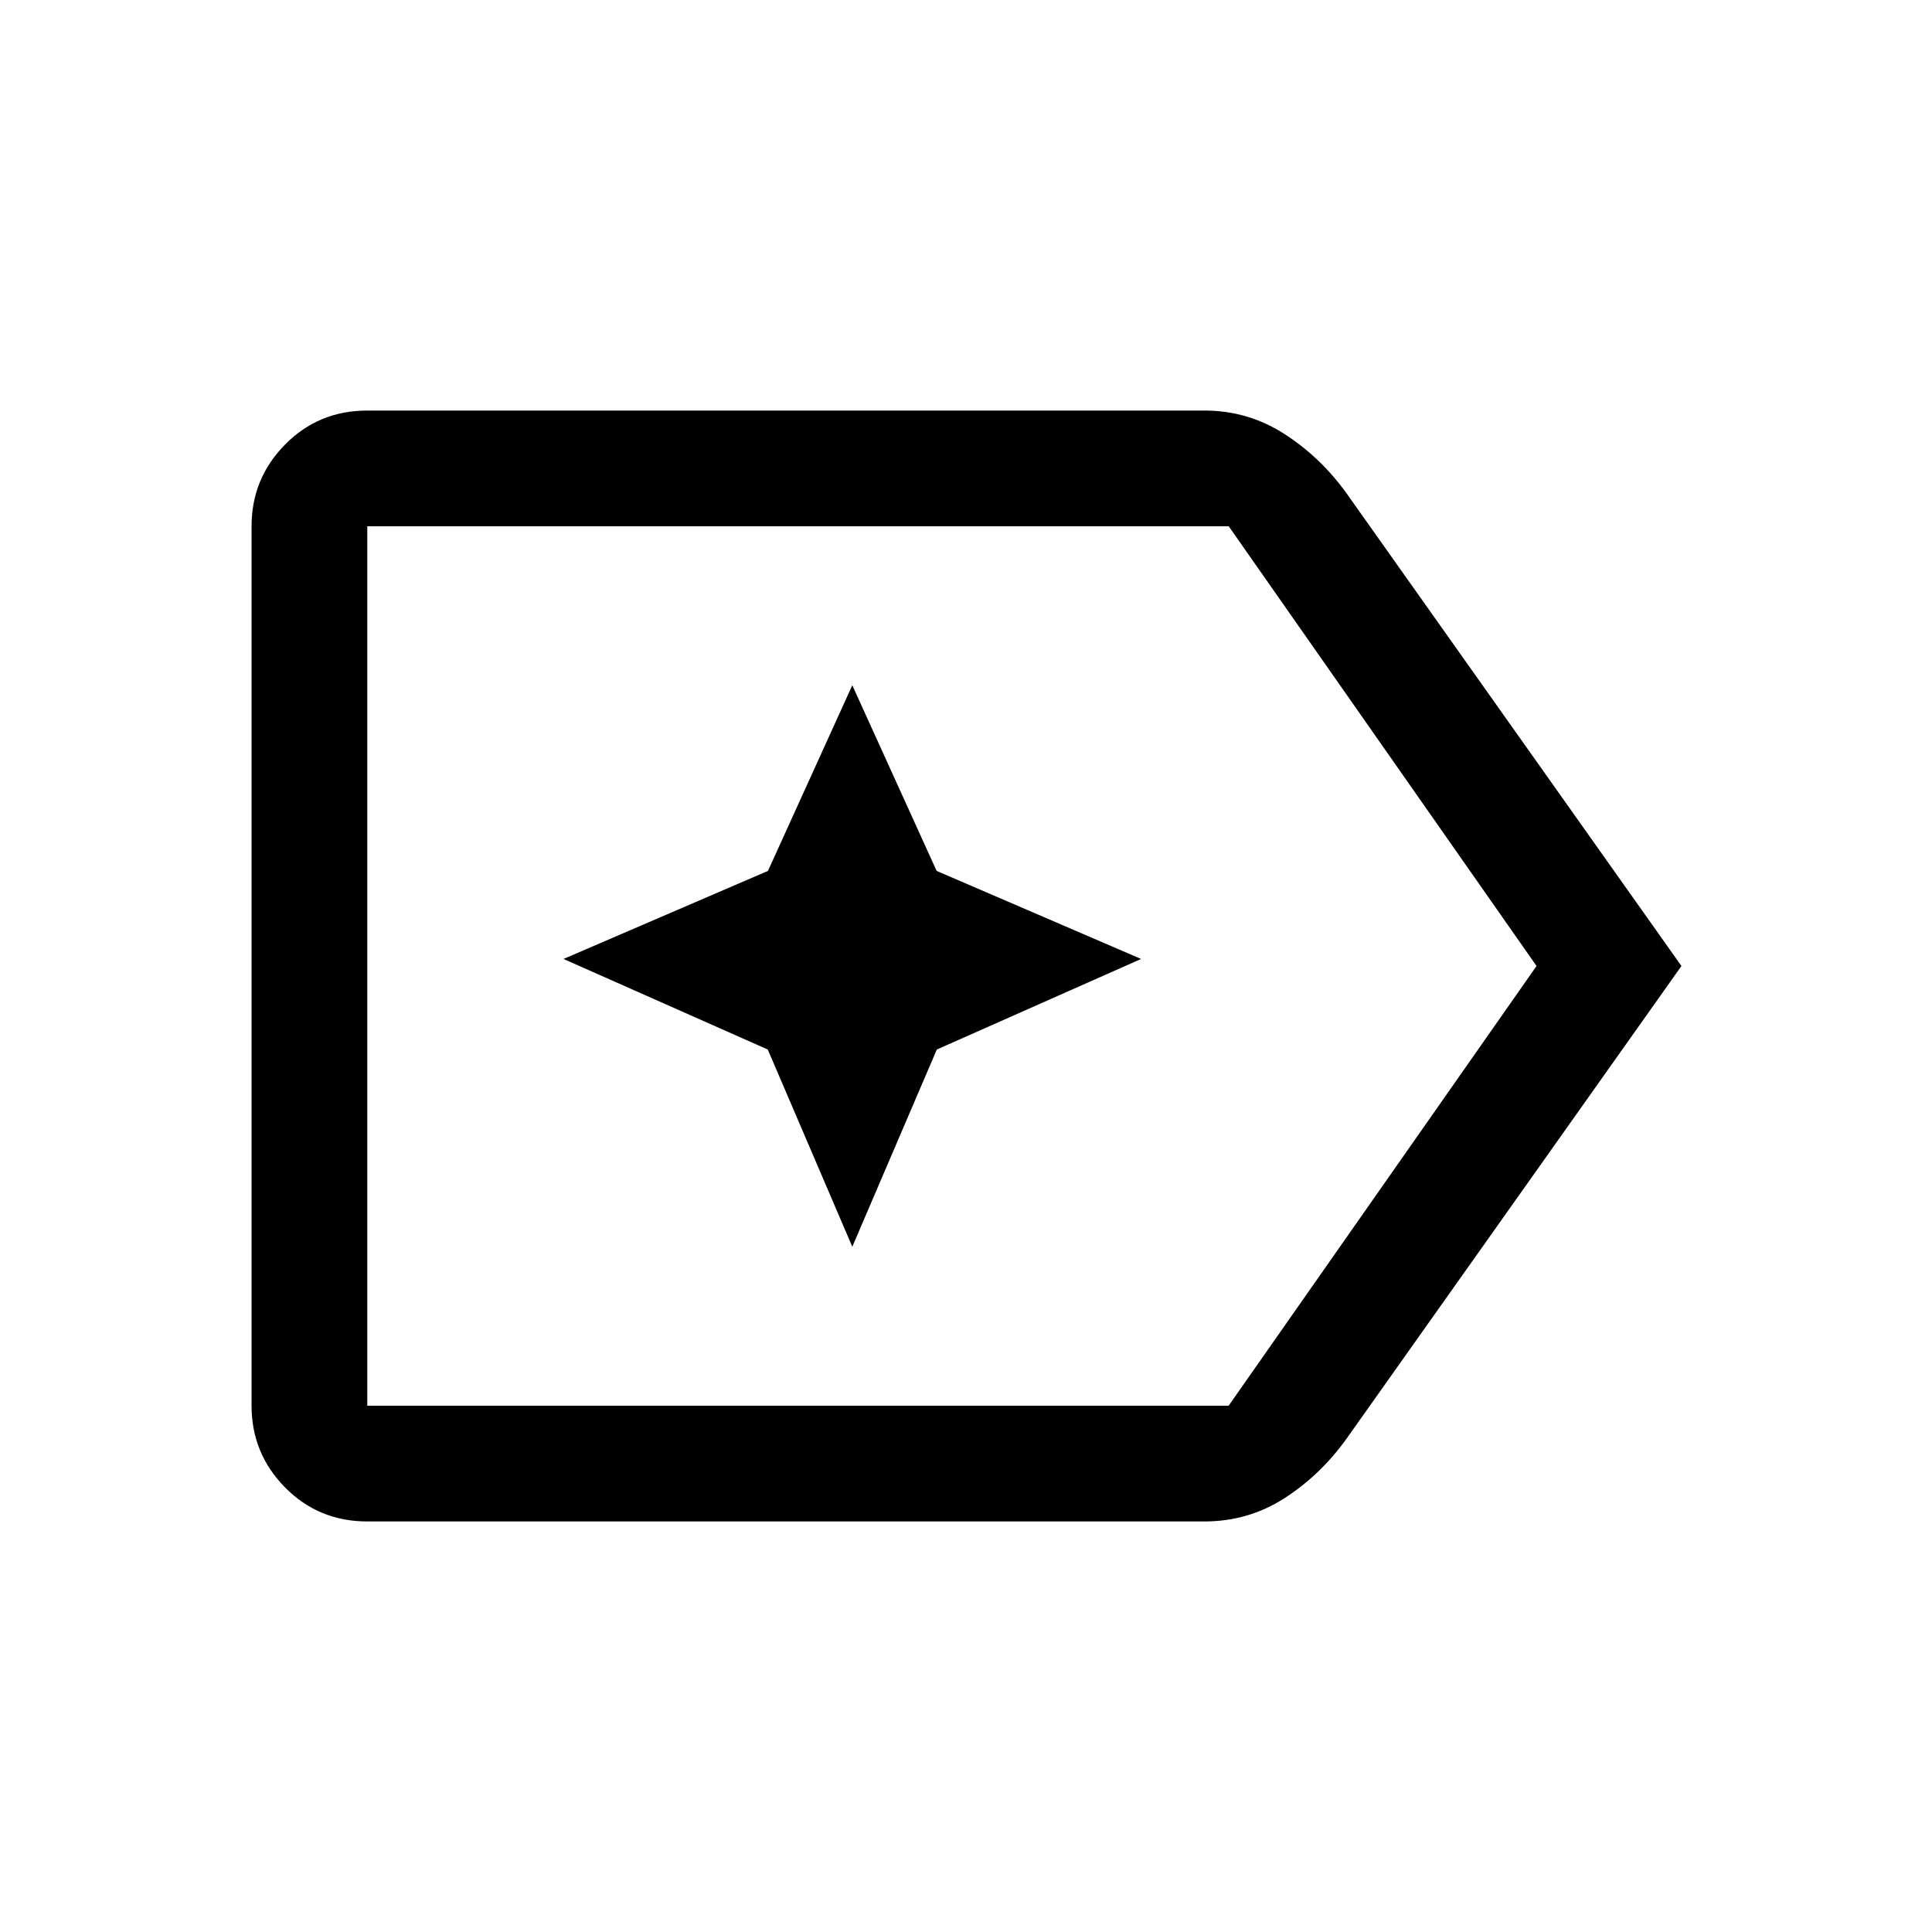 <svg xmlns="http://www.w3.org/2000/svg" height="48" viewBox="0 96 960 960" width="48"><path d="M835.5 576 669 811q-12.94 18-30.843 29.5-17.904 11.5-39.794 11.5H182.5q-24.188 0-40.844-16.891Q125 818.219 125 794.5v-437q0-23.719 16.656-40.609Q158.312 300 182.5 300h416q21.5 0 39.5 11.5t31 29.5l166.5 235Zm-72 0L610.548 357.5H182.5v437h428l153-218.5Zm-581 0v218.5-437V576Zm241 139.5 42-98 101.5-45-101.594-43.75L423.5 436.5l-41.906 92.25L280 572.5l101.5 45 42 98Z"/></svg>